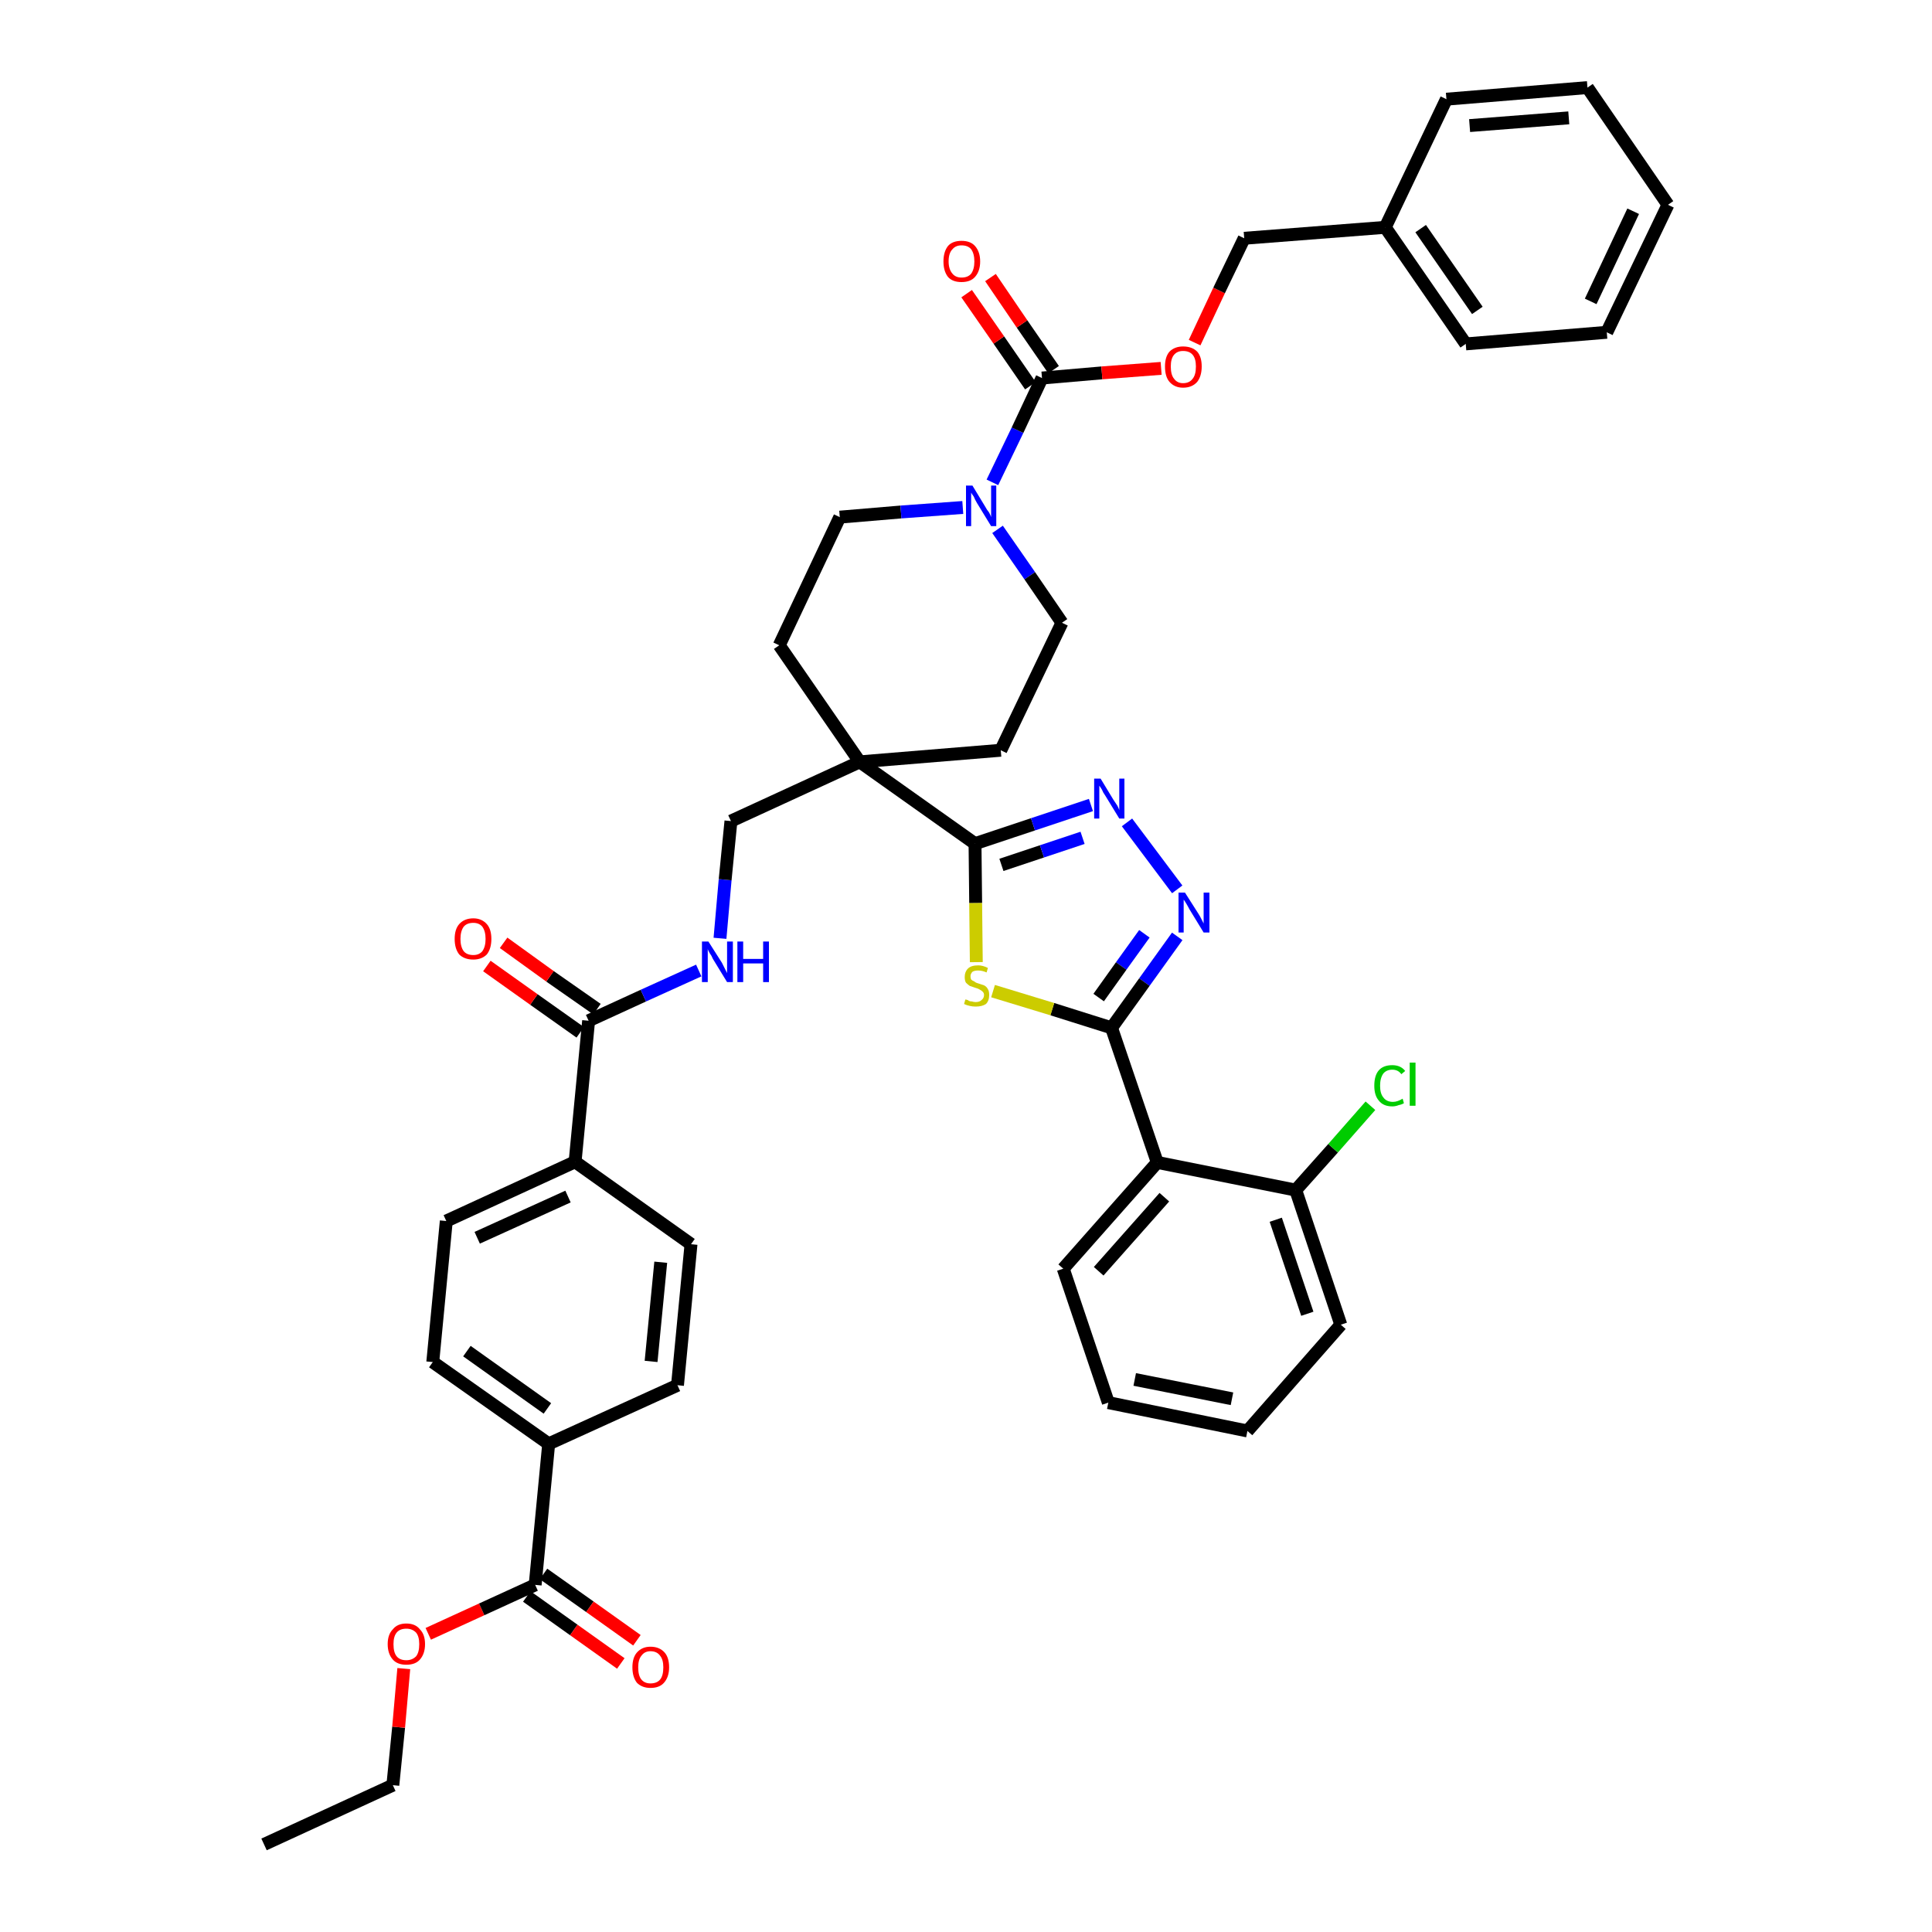 <?xml version='1.0' encoding='iso-8859-1'?>
<svg version='1.1' baseProfile='full'
              xmlns='http://www.w3.org/2000/svg'
                      xmlns:rdkit='http://www.rdkit.org/xml'
                      xmlns:xlink='http://www.w3.org/1999/xlink'
                  xml:space='preserve'
width='300px' height='300px' viewBox='0 0 300 300'>
<!-- END OF HEADER -->
<path class='bond-0 atom-0 atom-1' d='M 41.0,286.4 L 61.0,277.2' style='fill:none;fill-rule:evenodd;stroke:#000000;stroke-width:2.0px;stroke-linecap:butt;stroke-linejoin:miter;stroke-opacity:1' />
<path class='bond-1 atom-1 atom-2' d='M 61.0,277.2 L 61.9,268.2' style='fill:none;fill-rule:evenodd;stroke:#000000;stroke-width:2.0px;stroke-linecap:butt;stroke-linejoin:miter;stroke-opacity:1' />
<path class='bond-1 atom-1 atom-2' d='M 61.9,268.2 L 62.7,259.1' style='fill:none;fill-rule:evenodd;stroke:#FF0000;stroke-width:2.0px;stroke-linecap:butt;stroke-linejoin:miter;stroke-opacity:1' />
<path class='bond-2 atom-2 atom-3' d='M 66.5,253.7 L 74.8,249.9' style='fill:none;fill-rule:evenodd;stroke:#FF0000;stroke-width:2.0px;stroke-linecap:butt;stroke-linejoin:miter;stroke-opacity:1' />
<path class='bond-2 atom-2 atom-3' d='M 74.8,249.9 L 83.1,246.1' style='fill:none;fill-rule:evenodd;stroke:#000000;stroke-width:2.0px;stroke-linecap:butt;stroke-linejoin:miter;stroke-opacity:1' />
<path class='bond-3 atom-3 atom-4' d='M 81.8,247.9 L 89.1,253.1' style='fill:none;fill-rule:evenodd;stroke:#000000;stroke-width:2.0px;stroke-linecap:butt;stroke-linejoin:miter;stroke-opacity:1' />
<path class='bond-3 atom-3 atom-4' d='M 89.1,253.1 L 96.4,258.3' style='fill:none;fill-rule:evenodd;stroke:#FF0000;stroke-width:2.0px;stroke-linecap:butt;stroke-linejoin:miter;stroke-opacity:1' />
<path class='bond-3 atom-3 atom-4' d='M 84.4,244.4 L 91.6,249.5' style='fill:none;fill-rule:evenodd;stroke:#000000;stroke-width:2.0px;stroke-linecap:butt;stroke-linejoin:miter;stroke-opacity:1' />
<path class='bond-3 atom-3 atom-4' d='M 91.6,249.5 L 98.9,254.7' style='fill:none;fill-rule:evenodd;stroke:#FF0000;stroke-width:2.0px;stroke-linecap:butt;stroke-linejoin:miter;stroke-opacity:1' />
<path class='bond-4 atom-3 atom-5' d='M 83.1,246.1 L 85.2,224.2' style='fill:none;fill-rule:evenodd;stroke:#000000;stroke-width:2.0px;stroke-linecap:butt;stroke-linejoin:miter;stroke-opacity:1' />
<path class='bond-5 atom-5 atom-6' d='M 85.2,224.2 L 67.2,211.5' style='fill:none;fill-rule:evenodd;stroke:#000000;stroke-width:2.0px;stroke-linecap:butt;stroke-linejoin:miter;stroke-opacity:1' />
<path class='bond-5 atom-5 atom-6' d='M 85.0,218.7 L 72.5,209.8' style='fill:none;fill-rule:evenodd;stroke:#000000;stroke-width:2.0px;stroke-linecap:butt;stroke-linejoin:miter;stroke-opacity:1' />
<path class='bond-42 atom-42 atom-5' d='M 105.2,215.1 L 85.2,224.2' style='fill:none;fill-rule:evenodd;stroke:#000000;stroke-width:2.0px;stroke-linecap:butt;stroke-linejoin:miter;stroke-opacity:1' />
<path class='bond-6 atom-6 atom-7' d='M 67.2,211.5 L 69.3,189.6' style='fill:none;fill-rule:evenodd;stroke:#000000;stroke-width:2.0px;stroke-linecap:butt;stroke-linejoin:miter;stroke-opacity:1' />
<path class='bond-7 atom-7 atom-8' d='M 69.3,189.6 L 89.3,180.4' style='fill:none;fill-rule:evenodd;stroke:#000000;stroke-width:2.0px;stroke-linecap:butt;stroke-linejoin:miter;stroke-opacity:1' />
<path class='bond-7 atom-7 atom-8' d='M 74.1,192.2 L 88.2,185.8' style='fill:none;fill-rule:evenodd;stroke:#000000;stroke-width:2.0px;stroke-linecap:butt;stroke-linejoin:miter;stroke-opacity:1' />
<path class='bond-8 atom-8 atom-9' d='M 89.3,180.4 L 91.4,158.5' style='fill:none;fill-rule:evenodd;stroke:#000000;stroke-width:2.0px;stroke-linecap:butt;stroke-linejoin:miter;stroke-opacity:1' />
<path class='bond-40 atom-8 atom-41' d='M 89.3,180.4 L 107.3,193.2' style='fill:none;fill-rule:evenodd;stroke:#000000;stroke-width:2.0px;stroke-linecap:butt;stroke-linejoin:miter;stroke-opacity:1' />
<path class='bond-9 atom-9 atom-10' d='M 92.7,156.7 L 85.4,151.6' style='fill:none;fill-rule:evenodd;stroke:#000000;stroke-width:2.0px;stroke-linecap:butt;stroke-linejoin:miter;stroke-opacity:1' />
<path class='bond-9 atom-9 atom-10' d='M 85.4,151.6 L 78.2,146.4' style='fill:none;fill-rule:evenodd;stroke:#FF0000;stroke-width:2.0px;stroke-linecap:butt;stroke-linejoin:miter;stroke-opacity:1' />
<path class='bond-9 atom-9 atom-10' d='M 90.1,160.3 L 82.9,155.2' style='fill:none;fill-rule:evenodd;stroke:#000000;stroke-width:2.0px;stroke-linecap:butt;stroke-linejoin:miter;stroke-opacity:1' />
<path class='bond-9 atom-9 atom-10' d='M 82.9,155.2 L 75.6,150.0' style='fill:none;fill-rule:evenodd;stroke:#FF0000;stroke-width:2.0px;stroke-linecap:butt;stroke-linejoin:miter;stroke-opacity:1' />
<path class='bond-10 atom-9 atom-11' d='M 91.4,158.5 L 99.9,154.6' style='fill:none;fill-rule:evenodd;stroke:#000000;stroke-width:2.0px;stroke-linecap:butt;stroke-linejoin:miter;stroke-opacity:1' />
<path class='bond-10 atom-9 atom-11' d='M 99.9,154.6 L 108.5,150.7' style='fill:none;fill-rule:evenodd;stroke:#0000FF;stroke-width:2.0px;stroke-linecap:butt;stroke-linejoin:miter;stroke-opacity:1' />
<path class='bond-11 atom-11 atom-12' d='M 111.8,145.7 L 112.6,136.6' style='fill:none;fill-rule:evenodd;stroke:#0000FF;stroke-width:2.0px;stroke-linecap:butt;stroke-linejoin:miter;stroke-opacity:1' />
<path class='bond-11 atom-11 atom-12' d='M 112.6,136.6 L 113.5,127.5' style='fill:none;fill-rule:evenodd;stroke:#000000;stroke-width:2.0px;stroke-linecap:butt;stroke-linejoin:miter;stroke-opacity:1' />
<path class='bond-12 atom-12 atom-13' d='M 113.5,127.5 L 133.5,118.3' style='fill:none;fill-rule:evenodd;stroke:#000000;stroke-width:2.0px;stroke-linecap:butt;stroke-linejoin:miter;stroke-opacity:1' />
<path class='bond-13 atom-13 atom-14' d='M 133.5,118.3 L 151.4,131.0' style='fill:none;fill-rule:evenodd;stroke:#000000;stroke-width:2.0px;stroke-linecap:butt;stroke-linejoin:miter;stroke-opacity:1' />
<path class='bond-25 atom-13 atom-26' d='M 133.5,118.3 L 121.0,100.2' style='fill:none;fill-rule:evenodd;stroke:#000000;stroke-width:2.0px;stroke-linecap:butt;stroke-linejoin:miter;stroke-opacity:1' />
<path class='bond-43 atom-40 atom-13' d='M 155.4,116.5 L 133.5,118.3' style='fill:none;fill-rule:evenodd;stroke:#000000;stroke-width:2.0px;stroke-linecap:butt;stroke-linejoin:miter;stroke-opacity:1' />
<path class='bond-14 atom-14 atom-15' d='M 151.4,131.0 L 160.4,128.0' style='fill:none;fill-rule:evenodd;stroke:#000000;stroke-width:2.0px;stroke-linecap:butt;stroke-linejoin:miter;stroke-opacity:1' />
<path class='bond-14 atom-14 atom-15' d='M 160.4,128.0 L 169.4,125.0' style='fill:none;fill-rule:evenodd;stroke:#0000FF;stroke-width:2.0px;stroke-linecap:butt;stroke-linejoin:miter;stroke-opacity:1' />
<path class='bond-14 atom-14 atom-15' d='M 155.5,134.3 L 161.8,132.2' style='fill:none;fill-rule:evenodd;stroke:#000000;stroke-width:2.0px;stroke-linecap:butt;stroke-linejoin:miter;stroke-opacity:1' />
<path class='bond-14 atom-14 atom-15' d='M 161.8,132.2 L 168.1,130.1' style='fill:none;fill-rule:evenodd;stroke:#0000FF;stroke-width:2.0px;stroke-linecap:butt;stroke-linejoin:miter;stroke-opacity:1' />
<path class='bond-44 atom-25 atom-14' d='M 151.6,149.4 L 151.5,140.2' style='fill:none;fill-rule:evenodd;stroke:#CCCC00;stroke-width:2.0px;stroke-linecap:butt;stroke-linejoin:miter;stroke-opacity:1' />
<path class='bond-44 atom-25 atom-14' d='M 151.5,140.2 L 151.4,131.0' style='fill:none;fill-rule:evenodd;stroke:#000000;stroke-width:2.0px;stroke-linecap:butt;stroke-linejoin:miter;stroke-opacity:1' />
<path class='bond-15 atom-15 atom-16' d='M 175.0,127.7 L 182.8,138.1' style='fill:none;fill-rule:evenodd;stroke:#0000FF;stroke-width:2.0px;stroke-linecap:butt;stroke-linejoin:miter;stroke-opacity:1' />
<path class='bond-16 atom-16 atom-17' d='M 182.8,145.4 L 177.7,152.5' style='fill:none;fill-rule:evenodd;stroke:#0000FF;stroke-width:2.0px;stroke-linecap:butt;stroke-linejoin:miter;stroke-opacity:1' />
<path class='bond-16 atom-16 atom-17' d='M 177.7,152.5 L 172.6,159.6' style='fill:none;fill-rule:evenodd;stroke:#000000;stroke-width:2.0px;stroke-linecap:butt;stroke-linejoin:miter;stroke-opacity:1' />
<path class='bond-16 atom-16 atom-17' d='M 177.7,145.0 L 174.1,150.0' style='fill:none;fill-rule:evenodd;stroke:#0000FF;stroke-width:2.0px;stroke-linecap:butt;stroke-linejoin:miter;stroke-opacity:1' />
<path class='bond-16 atom-16 atom-17' d='M 174.1,150.0 L 170.6,154.9' style='fill:none;fill-rule:evenodd;stroke:#000000;stroke-width:2.0px;stroke-linecap:butt;stroke-linejoin:miter;stroke-opacity:1' />
<path class='bond-17 atom-17 atom-18' d='M 172.6,159.6 L 179.7,180.5' style='fill:none;fill-rule:evenodd;stroke:#000000;stroke-width:2.0px;stroke-linecap:butt;stroke-linejoin:miter;stroke-opacity:1' />
<path class='bond-24 atom-17 atom-25' d='M 172.6,159.6 L 163.4,156.7' style='fill:none;fill-rule:evenodd;stroke:#000000;stroke-width:2.0px;stroke-linecap:butt;stroke-linejoin:miter;stroke-opacity:1' />
<path class='bond-24 atom-17 atom-25' d='M 163.4,156.7 L 154.2,153.9' style='fill:none;fill-rule:evenodd;stroke:#CCCC00;stroke-width:2.0px;stroke-linecap:butt;stroke-linejoin:miter;stroke-opacity:1' />
<path class='bond-18 atom-18 atom-19' d='M 179.7,180.5 L 165.1,197.0' style='fill:none;fill-rule:evenodd;stroke:#000000;stroke-width:2.0px;stroke-linecap:butt;stroke-linejoin:miter;stroke-opacity:1' />
<path class='bond-18 atom-18 atom-19' d='M 180.8,185.9 L 170.6,197.4' style='fill:none;fill-rule:evenodd;stroke:#000000;stroke-width:2.0px;stroke-linecap:butt;stroke-linejoin:miter;stroke-opacity:1' />
<path class='bond-46 atom-23 atom-18' d='M 201.2,184.8 L 179.7,180.5' style='fill:none;fill-rule:evenodd;stroke:#000000;stroke-width:2.0px;stroke-linecap:butt;stroke-linejoin:miter;stroke-opacity:1' />
<path class='bond-19 atom-19 atom-20' d='M 165.1,197.0 L 172.1,217.8' style='fill:none;fill-rule:evenodd;stroke:#000000;stroke-width:2.0px;stroke-linecap:butt;stroke-linejoin:miter;stroke-opacity:1' />
<path class='bond-20 atom-20 atom-21' d='M 172.1,217.8 L 193.7,222.2' style='fill:none;fill-rule:evenodd;stroke:#000000;stroke-width:2.0px;stroke-linecap:butt;stroke-linejoin:miter;stroke-opacity:1' />
<path class='bond-20 atom-20 atom-21' d='M 176.2,214.2 L 191.3,217.2' style='fill:none;fill-rule:evenodd;stroke:#000000;stroke-width:2.0px;stroke-linecap:butt;stroke-linejoin:miter;stroke-opacity:1' />
<path class='bond-21 atom-21 atom-22' d='M 193.7,222.2 L 208.2,205.7' style='fill:none;fill-rule:evenodd;stroke:#000000;stroke-width:2.0px;stroke-linecap:butt;stroke-linejoin:miter;stroke-opacity:1' />
<path class='bond-22 atom-22 atom-23' d='M 208.2,205.7 L 201.2,184.8' style='fill:none;fill-rule:evenodd;stroke:#000000;stroke-width:2.0px;stroke-linecap:butt;stroke-linejoin:miter;stroke-opacity:1' />
<path class='bond-22 atom-22 atom-23' d='M 203.0,204.0 L 198.1,189.4' style='fill:none;fill-rule:evenodd;stroke:#000000;stroke-width:2.0px;stroke-linecap:butt;stroke-linejoin:miter;stroke-opacity:1' />
<path class='bond-23 atom-23 atom-24' d='M 201.2,184.8 L 207.0,178.3' style='fill:none;fill-rule:evenodd;stroke:#000000;stroke-width:2.0px;stroke-linecap:butt;stroke-linejoin:miter;stroke-opacity:1' />
<path class='bond-23 atom-23 atom-24' d='M 207.0,178.3 L 212.8,171.7' style='fill:none;fill-rule:evenodd;stroke:#00CC00;stroke-width:2.0px;stroke-linecap:butt;stroke-linejoin:miter;stroke-opacity:1' />
<path class='bond-26 atom-26 atom-27' d='M 121.0,100.2 L 130.4,80.3' style='fill:none;fill-rule:evenodd;stroke:#000000;stroke-width:2.0px;stroke-linecap:butt;stroke-linejoin:miter;stroke-opacity:1' />
<path class='bond-27 atom-27 atom-28' d='M 130.4,80.3 L 139.9,79.5' style='fill:none;fill-rule:evenodd;stroke:#000000;stroke-width:2.0px;stroke-linecap:butt;stroke-linejoin:miter;stroke-opacity:1' />
<path class='bond-27 atom-27 atom-28' d='M 139.9,79.5 L 149.5,78.8' style='fill:none;fill-rule:evenodd;stroke:#0000FF;stroke-width:2.0px;stroke-linecap:butt;stroke-linejoin:miter;stroke-opacity:1' />
<path class='bond-28 atom-28 atom-29' d='M 154.1,74.9 L 158.0,66.8' style='fill:none;fill-rule:evenodd;stroke:#0000FF;stroke-width:2.0px;stroke-linecap:butt;stroke-linejoin:miter;stroke-opacity:1' />
<path class='bond-28 atom-28 atom-29' d='M 158.0,66.8 L 161.8,58.7' style='fill:none;fill-rule:evenodd;stroke:#000000;stroke-width:2.0px;stroke-linecap:butt;stroke-linejoin:miter;stroke-opacity:1' />
<path class='bond-38 atom-28 atom-39' d='M 154.9,82.2 L 159.9,89.4' style='fill:none;fill-rule:evenodd;stroke:#0000FF;stroke-width:2.0px;stroke-linecap:butt;stroke-linejoin:miter;stroke-opacity:1' />
<path class='bond-38 atom-28 atom-39' d='M 159.9,89.4 L 164.9,96.7' style='fill:none;fill-rule:evenodd;stroke:#000000;stroke-width:2.0px;stroke-linecap:butt;stroke-linejoin:miter;stroke-opacity:1' />
<path class='bond-29 atom-29 atom-30' d='M 163.6,57.4 L 158.7,50.3' style='fill:none;fill-rule:evenodd;stroke:#000000;stroke-width:2.0px;stroke-linecap:butt;stroke-linejoin:miter;stroke-opacity:1' />
<path class='bond-29 atom-29 atom-30' d='M 158.7,50.3 L 153.8,43.1' style='fill:none;fill-rule:evenodd;stroke:#FF0000;stroke-width:2.0px;stroke-linecap:butt;stroke-linejoin:miter;stroke-opacity:1' />
<path class='bond-29 atom-29 atom-30' d='M 160.0,59.9 L 155.1,52.8' style='fill:none;fill-rule:evenodd;stroke:#000000;stroke-width:2.0px;stroke-linecap:butt;stroke-linejoin:miter;stroke-opacity:1' />
<path class='bond-29 atom-29 atom-30' d='M 155.1,52.8 L 150.1,45.6' style='fill:none;fill-rule:evenodd;stroke:#FF0000;stroke-width:2.0px;stroke-linecap:butt;stroke-linejoin:miter;stroke-opacity:1' />
<path class='bond-30 atom-29 atom-31' d='M 161.8,58.7 L 171.1,57.9' style='fill:none;fill-rule:evenodd;stroke:#000000;stroke-width:2.0px;stroke-linecap:butt;stroke-linejoin:miter;stroke-opacity:1' />
<path class='bond-30 atom-29 atom-31' d='M 171.1,57.9 L 180.3,57.2' style='fill:none;fill-rule:evenodd;stroke:#FF0000;stroke-width:2.0px;stroke-linecap:butt;stroke-linejoin:miter;stroke-opacity:1' />
<path class='bond-31 atom-31 atom-32' d='M 185.5,53.2 L 189.3,45.1' style='fill:none;fill-rule:evenodd;stroke:#FF0000;stroke-width:2.0px;stroke-linecap:butt;stroke-linejoin:miter;stroke-opacity:1' />
<path class='bond-31 atom-31 atom-32' d='M 189.3,45.1 L 193.2,37.0' style='fill:none;fill-rule:evenodd;stroke:#000000;stroke-width:2.0px;stroke-linecap:butt;stroke-linejoin:miter;stroke-opacity:1' />
<path class='bond-32 atom-32 atom-33' d='M 193.2,37.0 L 215.1,35.3' style='fill:none;fill-rule:evenodd;stroke:#000000;stroke-width:2.0px;stroke-linecap:butt;stroke-linejoin:miter;stroke-opacity:1' />
<path class='bond-33 atom-33 atom-34' d='M 215.1,35.3 L 227.6,53.4' style='fill:none;fill-rule:evenodd;stroke:#000000;stroke-width:2.0px;stroke-linecap:butt;stroke-linejoin:miter;stroke-opacity:1' />
<path class='bond-33 atom-33 atom-34' d='M 220.6,35.5 L 229.4,48.2' style='fill:none;fill-rule:evenodd;stroke:#000000;stroke-width:2.0px;stroke-linecap:butt;stroke-linejoin:miter;stroke-opacity:1' />
<path class='bond-45 atom-38 atom-33' d='M 224.6,15.4 L 215.1,35.3' style='fill:none;fill-rule:evenodd;stroke:#000000;stroke-width:2.0px;stroke-linecap:butt;stroke-linejoin:miter;stroke-opacity:1' />
<path class='bond-34 atom-34 atom-35' d='M 227.6,53.4 L 249.5,51.6' style='fill:none;fill-rule:evenodd;stroke:#000000;stroke-width:2.0px;stroke-linecap:butt;stroke-linejoin:miter;stroke-opacity:1' />
<path class='bond-35 atom-35 atom-36' d='M 249.5,51.6 L 259.0,31.8' style='fill:none;fill-rule:evenodd;stroke:#000000;stroke-width:2.0px;stroke-linecap:butt;stroke-linejoin:miter;stroke-opacity:1' />
<path class='bond-35 atom-35 atom-36' d='M 247.0,46.8 L 253.6,32.8' style='fill:none;fill-rule:evenodd;stroke:#000000;stroke-width:2.0px;stroke-linecap:butt;stroke-linejoin:miter;stroke-opacity:1' />
<path class='bond-36 atom-36 atom-37' d='M 259.0,31.8 L 246.5,13.6' style='fill:none;fill-rule:evenodd;stroke:#000000;stroke-width:2.0px;stroke-linecap:butt;stroke-linejoin:miter;stroke-opacity:1' />
<path class='bond-37 atom-37 atom-38' d='M 246.5,13.6 L 224.6,15.4' style='fill:none;fill-rule:evenodd;stroke:#000000;stroke-width:2.0px;stroke-linecap:butt;stroke-linejoin:miter;stroke-opacity:1' />
<path class='bond-37 atom-37 atom-38' d='M 243.6,18.3 L 228.2,19.5' style='fill:none;fill-rule:evenodd;stroke:#000000;stroke-width:2.0px;stroke-linecap:butt;stroke-linejoin:miter;stroke-opacity:1' />
<path class='bond-39 atom-39 atom-40' d='M 164.9,96.7 L 155.4,116.5' style='fill:none;fill-rule:evenodd;stroke:#000000;stroke-width:2.0px;stroke-linecap:butt;stroke-linejoin:miter;stroke-opacity:1' />
<path class='bond-41 atom-41 atom-42' d='M 107.3,193.2 L 105.2,215.1' style='fill:none;fill-rule:evenodd;stroke:#000000;stroke-width:2.0px;stroke-linecap:butt;stroke-linejoin:miter;stroke-opacity:1' />
<path class='bond-41 atom-41 atom-42' d='M 102.6,196.0 L 101.1,211.4' style='fill:none;fill-rule:evenodd;stroke:#000000;stroke-width:2.0px;stroke-linecap:butt;stroke-linejoin:miter;stroke-opacity:1' />
<path  class='atom-2' d='M 60.2 255.3
Q 60.2 253.8, 61.0 253.0
Q 61.7 252.1, 63.1 252.1
Q 64.5 252.1, 65.2 253.0
Q 66.0 253.8, 66.0 255.3
Q 66.0 256.8, 65.2 257.7
Q 64.5 258.5, 63.1 258.5
Q 61.7 258.5, 61.0 257.7
Q 60.2 256.8, 60.2 255.3
M 63.1 257.8
Q 64.0 257.8, 64.6 257.2
Q 65.1 256.6, 65.1 255.3
Q 65.1 254.1, 64.6 253.5
Q 64.0 252.9, 63.1 252.9
Q 62.1 252.9, 61.6 253.5
Q 61.1 254.1, 61.1 255.3
Q 61.1 256.6, 61.6 257.2
Q 62.1 257.8, 63.1 257.8
' fill='#FF0000'/>
<path  class='atom-4' d='M 98.2 258.9
Q 98.2 257.4, 98.9 256.6
Q 99.7 255.7, 101.0 255.7
Q 102.4 255.7, 103.2 256.6
Q 103.9 257.4, 103.9 258.9
Q 103.9 260.4, 103.1 261.3
Q 102.4 262.1, 101.0 262.1
Q 99.7 262.1, 98.9 261.3
Q 98.2 260.4, 98.2 258.9
M 101.0 261.4
Q 102.0 261.4, 102.5 260.8
Q 103.0 260.2, 103.0 258.9
Q 103.0 257.7, 102.5 257.1
Q 102.0 256.4, 101.0 256.4
Q 100.1 256.4, 99.6 257.1
Q 99.1 257.7, 99.1 258.9
Q 99.1 260.2, 99.6 260.8
Q 100.1 261.4, 101.0 261.4
' fill='#FF0000'/>
<path  class='atom-10' d='M 70.6 145.8
Q 70.6 144.3, 71.3 143.5
Q 72.1 142.6, 73.5 142.6
Q 74.8 142.6, 75.6 143.5
Q 76.3 144.3, 76.3 145.8
Q 76.3 147.3, 75.6 148.2
Q 74.8 149.0, 73.5 149.0
Q 72.1 149.0, 71.3 148.2
Q 70.6 147.3, 70.6 145.8
M 73.5 148.3
Q 74.4 148.3, 74.9 147.7
Q 75.4 147.0, 75.4 145.8
Q 75.4 144.6, 74.9 143.9
Q 74.4 143.3, 73.5 143.3
Q 72.5 143.3, 72.0 143.9
Q 71.5 144.6, 71.5 145.8
Q 71.5 147.0, 72.0 147.7
Q 72.5 148.3, 73.5 148.3
' fill='#FF0000'/>
<path  class='atom-11' d='M 110.0 146.2
L 112.1 149.5
Q 112.3 149.9, 112.6 150.5
Q 112.9 151.1, 112.9 151.1
L 112.9 146.2
L 113.8 146.2
L 113.8 152.5
L 112.9 152.5
L 110.7 148.9
Q 110.5 148.4, 110.2 148.0
Q 109.9 147.5, 109.9 147.3
L 109.9 152.5
L 109.0 152.5
L 109.0 146.2
L 110.0 146.2
' fill='#0000FF'/>
<path  class='atom-11' d='M 114.5 146.2
L 115.4 146.2
L 115.4 148.9
L 118.5 148.9
L 118.5 146.2
L 119.4 146.2
L 119.4 152.5
L 118.5 152.5
L 118.5 149.6
L 115.4 149.6
L 115.4 152.5
L 114.5 152.5
L 114.5 146.2
' fill='#0000FF'/>
<path  class='atom-15' d='M 170.9 120.9
L 172.9 124.2
Q 173.1 124.5, 173.5 125.1
Q 173.8 125.7, 173.8 125.8
L 173.8 120.9
L 174.6 120.9
L 174.6 127.1
L 173.8 127.1
L 171.6 123.5
Q 171.3 123.1, 171.1 122.6
Q 170.8 122.1, 170.7 122.0
L 170.7 127.1
L 169.9 127.1
L 169.9 120.9
L 170.9 120.9
' fill='#0000FF'/>
<path  class='atom-16' d='M 184.0 138.6
L 186.1 141.9
Q 186.3 142.2, 186.6 142.8
Q 186.9 143.4, 186.9 143.4
L 186.9 138.6
L 187.8 138.6
L 187.8 144.8
L 186.9 144.8
L 184.7 141.2
Q 184.5 140.8, 184.2 140.3
Q 183.9 139.8, 183.8 139.7
L 183.8 144.8
L 183.0 144.8
L 183.0 138.6
L 184.0 138.6
' fill='#0000FF'/>
<path  class='atom-24' d='M 213.4 168.6
Q 213.4 167.0, 214.1 166.2
Q 214.8 165.4, 216.2 165.4
Q 217.5 165.4, 218.2 166.3
L 217.6 166.8
Q 217.1 166.1, 216.2 166.1
Q 215.3 166.1, 214.8 166.7
Q 214.3 167.4, 214.3 168.6
Q 214.3 169.8, 214.8 170.4
Q 215.3 171.1, 216.3 171.1
Q 217.0 171.1, 217.8 170.6
L 218.0 171.3
Q 217.7 171.5, 217.2 171.6
Q 216.7 171.8, 216.2 171.8
Q 214.8 171.8, 214.1 170.9
Q 213.4 170.1, 213.4 168.6
' fill='#00CC00'/>
<path  class='atom-24' d='M 218.9 165.0
L 219.8 165.0
L 219.8 171.7
L 218.9 171.7
L 218.9 165.0
' fill='#00CC00'/>
<path  class='atom-25' d='M 149.9 155.2
Q 150.0 155.2, 150.3 155.3
Q 150.5 155.5, 150.9 155.5
Q 151.2 155.6, 151.5 155.6
Q 152.1 155.6, 152.4 155.3
Q 152.8 155.0, 152.8 154.5
Q 152.8 154.2, 152.6 154.0
Q 152.4 153.8, 152.2 153.7
Q 151.9 153.5, 151.5 153.4
Q 150.9 153.2, 150.6 153.1
Q 150.3 152.9, 150.0 152.6
Q 149.8 152.3, 149.8 151.7
Q 149.8 150.9, 150.3 150.4
Q 150.8 149.9, 151.9 149.9
Q 152.6 149.9, 153.4 150.3
L 153.2 151.0
Q 152.5 150.7, 151.9 150.7
Q 151.3 150.7, 151.0 150.9
Q 150.7 151.2, 150.7 151.6
Q 150.7 151.9, 150.8 152.1
Q 151.0 152.3, 151.3 152.4
Q 151.5 152.6, 151.9 152.7
Q 152.5 152.9, 152.8 153.0
Q 153.2 153.2, 153.4 153.6
Q 153.6 153.9, 153.6 154.5
Q 153.6 155.4, 153.1 155.9
Q 152.5 156.3, 151.5 156.3
Q 151.0 156.3, 150.6 156.2
Q 150.1 156.1, 149.7 155.9
L 149.9 155.2
' fill='#CCCC00'/>
<path  class='atom-28' d='M 151.0 75.4
L 153.0 78.7
Q 153.2 79.1, 153.6 79.6
Q 153.9 80.2, 153.9 80.3
L 153.9 75.4
L 154.7 75.4
L 154.7 81.7
L 153.9 81.7
L 151.7 78.1
Q 151.4 77.6, 151.2 77.1
Q 150.9 76.7, 150.8 76.5
L 150.8 81.7
L 150.0 81.7
L 150.0 75.4
L 151.0 75.4
' fill='#0000FF'/>
<path  class='atom-30' d='M 146.5 40.6
Q 146.5 39.1, 147.2 38.2
Q 147.9 37.4, 149.3 37.4
Q 150.7 37.4, 151.4 38.2
Q 152.2 39.1, 152.2 40.6
Q 152.2 42.1, 151.4 43.0
Q 150.7 43.8, 149.3 43.8
Q 147.9 43.8, 147.2 43.0
Q 146.5 42.1, 146.5 40.6
M 149.3 43.1
Q 150.3 43.1, 150.8 42.5
Q 151.3 41.8, 151.3 40.6
Q 151.3 39.4, 150.8 38.7
Q 150.3 38.1, 149.3 38.1
Q 148.4 38.1, 147.9 38.7
Q 147.3 39.3, 147.3 40.6
Q 147.3 41.8, 147.9 42.5
Q 148.4 43.1, 149.3 43.1
' fill='#FF0000'/>
<path  class='atom-31' d='M 180.9 56.9
Q 180.9 55.4, 181.6 54.6
Q 182.4 53.8, 183.7 53.8
Q 185.1 53.8, 185.9 54.6
Q 186.6 55.4, 186.6 56.9
Q 186.6 58.4, 185.9 59.3
Q 185.1 60.2, 183.7 60.2
Q 182.4 60.2, 181.6 59.3
Q 180.9 58.5, 180.9 56.9
M 183.7 59.5
Q 184.7 59.5, 185.2 58.8
Q 185.7 58.2, 185.7 56.9
Q 185.7 55.7, 185.2 55.1
Q 184.7 54.5, 183.7 54.5
Q 182.8 54.5, 182.3 55.1
Q 181.8 55.7, 181.8 56.9
Q 181.8 58.2, 182.3 58.8
Q 182.8 59.5, 183.7 59.5
' fill='#FF0000'/>
</svg>
